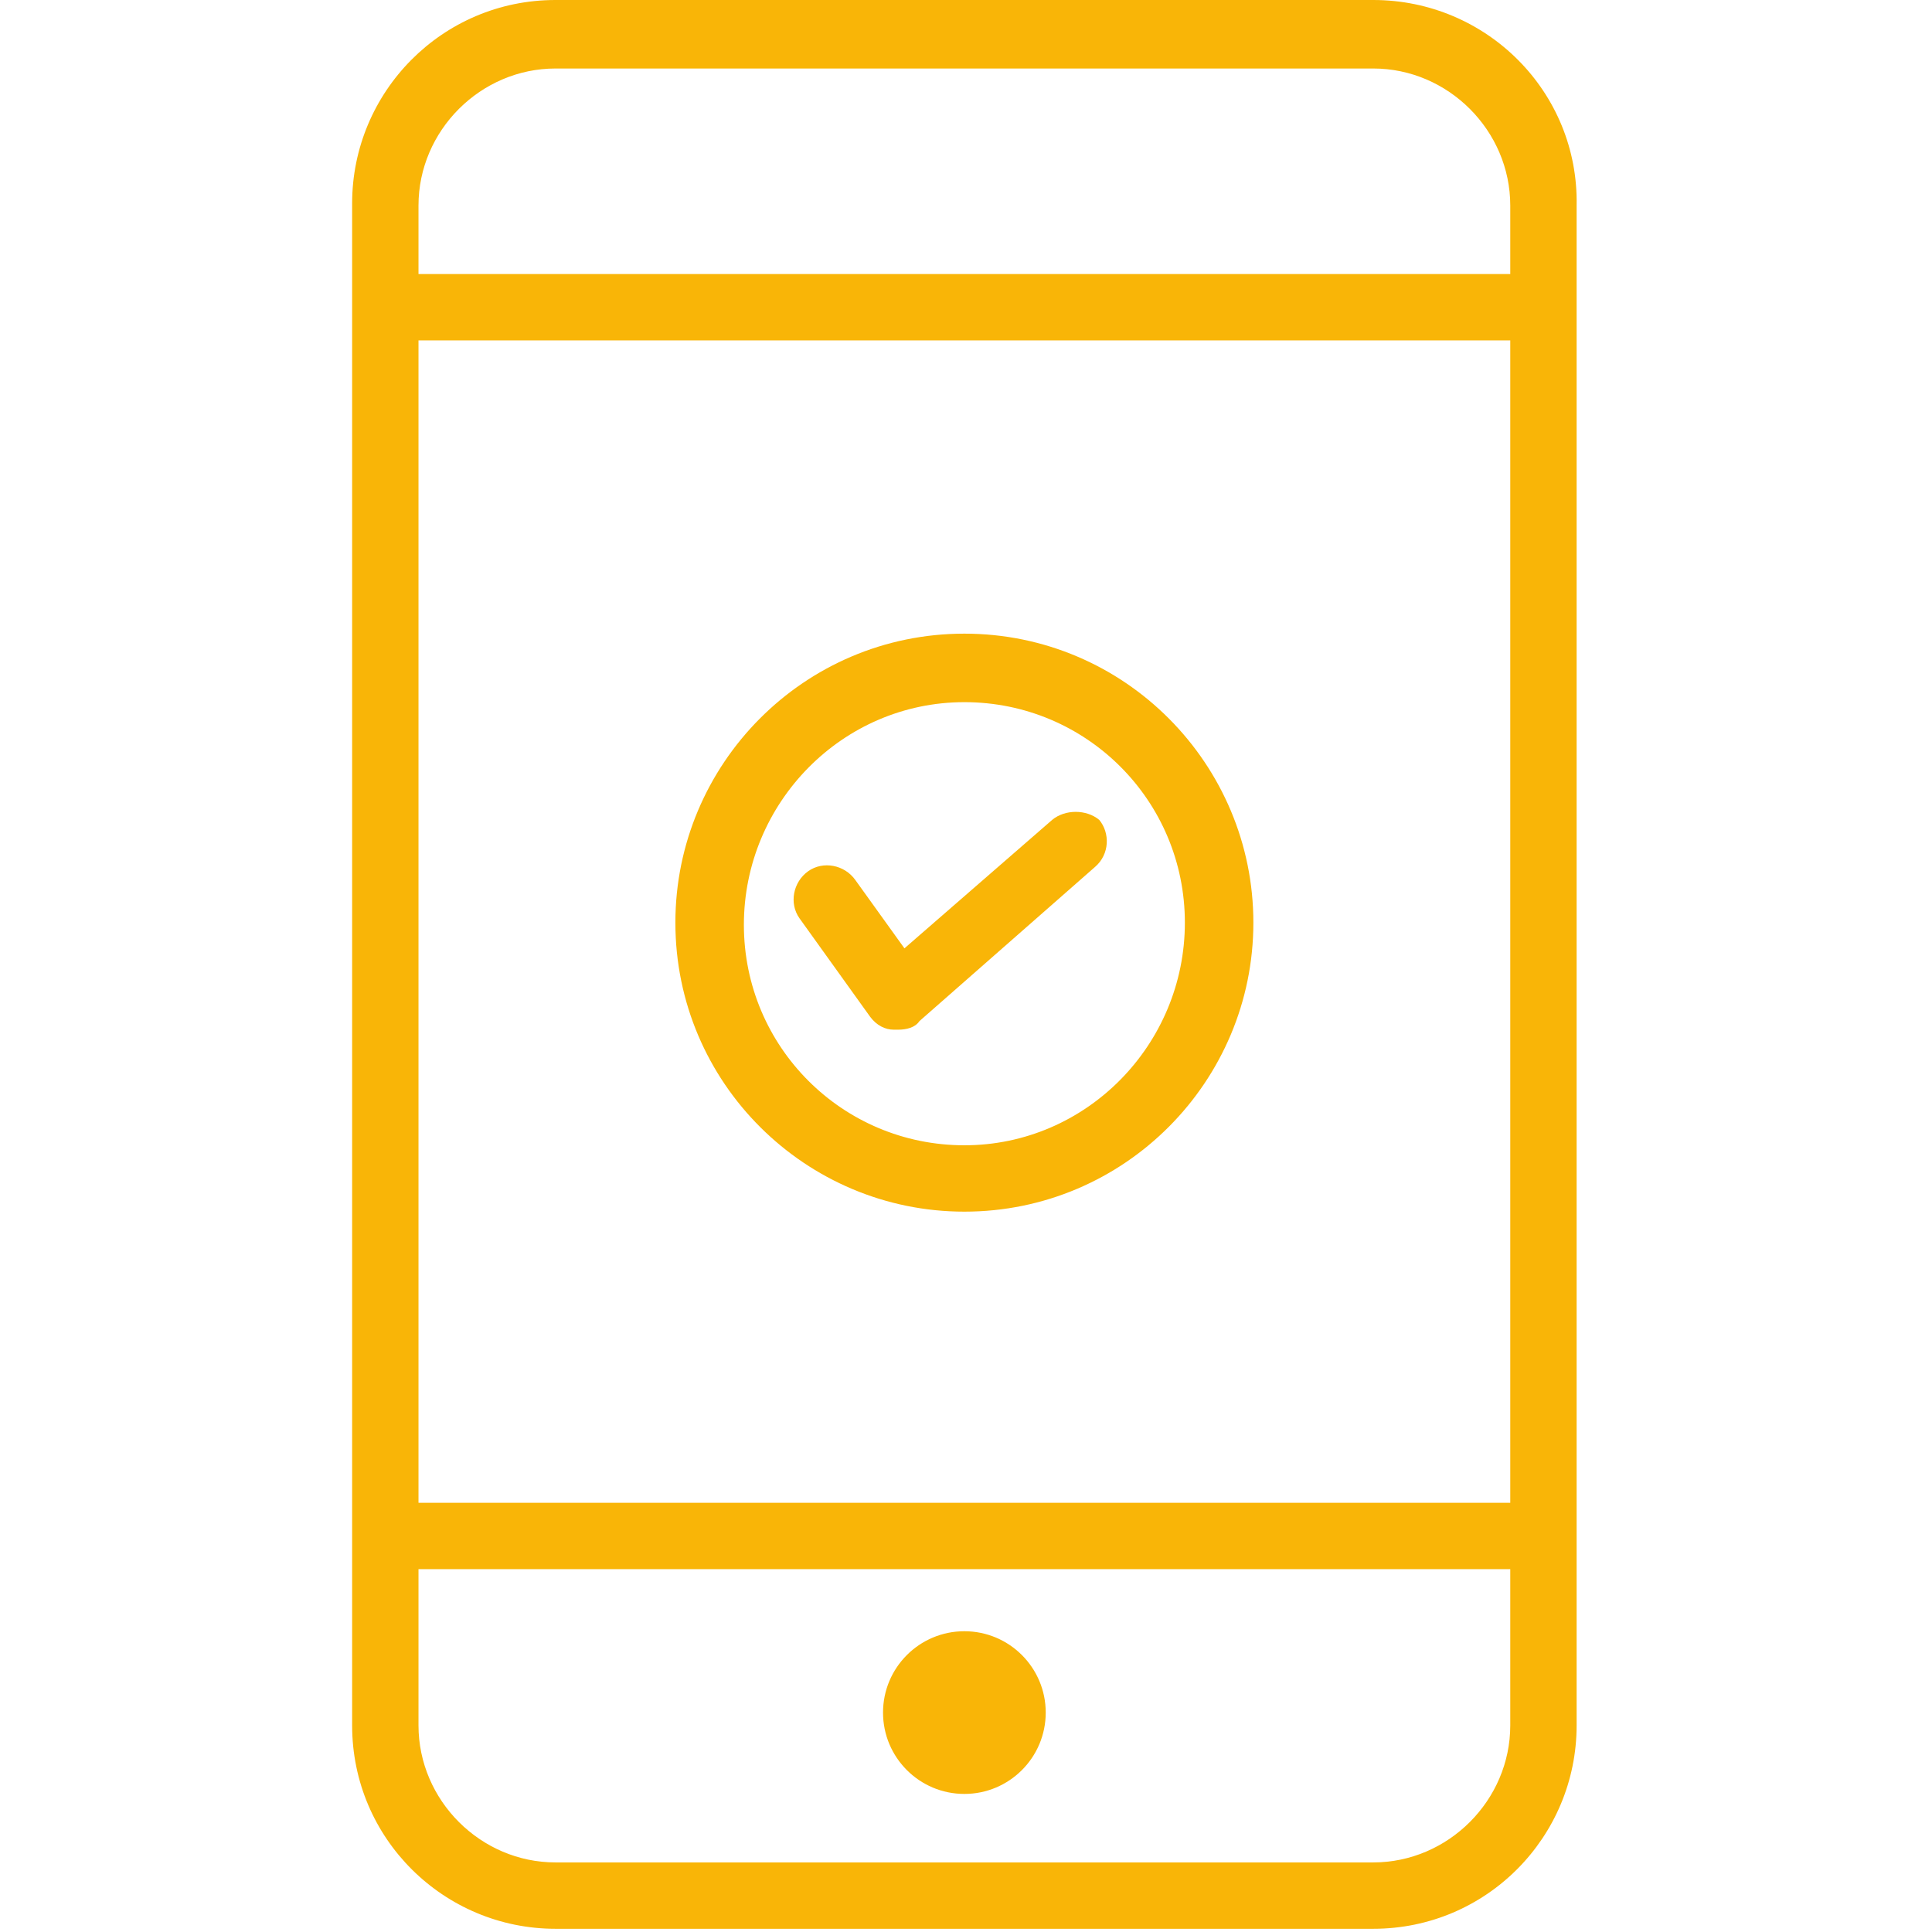 <svg width="361" height="361" viewBox="0 0 361 361" fill="none" xmlns="http://www.w3.org/2000/svg">
<g clip-path="url(#clip0_340_1157)">
<path d="M256.597 0H103.797C82.597 0 65.797 17.2 65.797 38V322.4C65.797 343.6 82.997 360.4 103.797 360.4H256.597C277.797 360.4 294.597 343.2 294.597 322.4V38.4C294.997 17.2 277.797 0 256.597 0ZM282.197 322.4C282.197 336.4 270.597 348 256.597 348H103.797C89.797 348 78.197 336.4 78.197 322.4V293.2H282.197V322.4ZM282.197 280.8H78.197V63.6H282.197V280.8ZM282.197 51.2H78.197V38.4C78.197 24.4 89.797 12.8 103.797 12.8H256.597C270.597 12.8 282.197 24.4 282.197 38.4V51.2Z" fill="#F9B507"/>
<path d="M205.397 153.2C202.997 151.2 198.997 151.2 196.597 153.2L168.997 177.2L159.797 164.4C157.797 161.6 153.797 160.8 150.997 162.8C148.197 164.8 147.397 168.8 149.397 171.6L162.597 190C163.797 191.6 165.397 192.4 166.997 192.4C167.397 192.4 167.397 192.4 167.797 192.4C169.397 192.4 170.997 192 171.797 190.8L204.597 162C207.397 159.6 207.397 155.6 205.397 153.2Z" fill="#F9B507"/>
<path d="M180.197 118.4C150.197 118.4 126.197 142.8 126.197 172.4C126.197 202.4 150.597 226.4 180.197 226.4C210.197 226.4 234.197 202 234.197 172.4C234.197 142.8 210.197 118.4 180.197 118.4ZM180.197 214C157.397 214 138.997 195.6 138.997 172.8C138.997 150 157.397 131.2 180.197 131.2C202.997 131.2 221.397 149.6 221.397 172.4C221.397 195.2 202.997 214 180.197 214Z" fill="#F9B507"/>
<path d="M180.197 335.2C188.592 335.2 195.397 328.395 195.397 320C195.397 311.605 188.592 304.8 180.197 304.8C171.802 304.8 164.997 311.605 164.997 320C164.997 328.395 171.802 335.2 180.197 335.2Z" fill="#F9B507"/>
</g>
<defs>
<clipPath id="clip0_340_1157">
<rect width="360.4" height="360.4" fill="white"/>
</clipPath>
</defs>
</svg>
